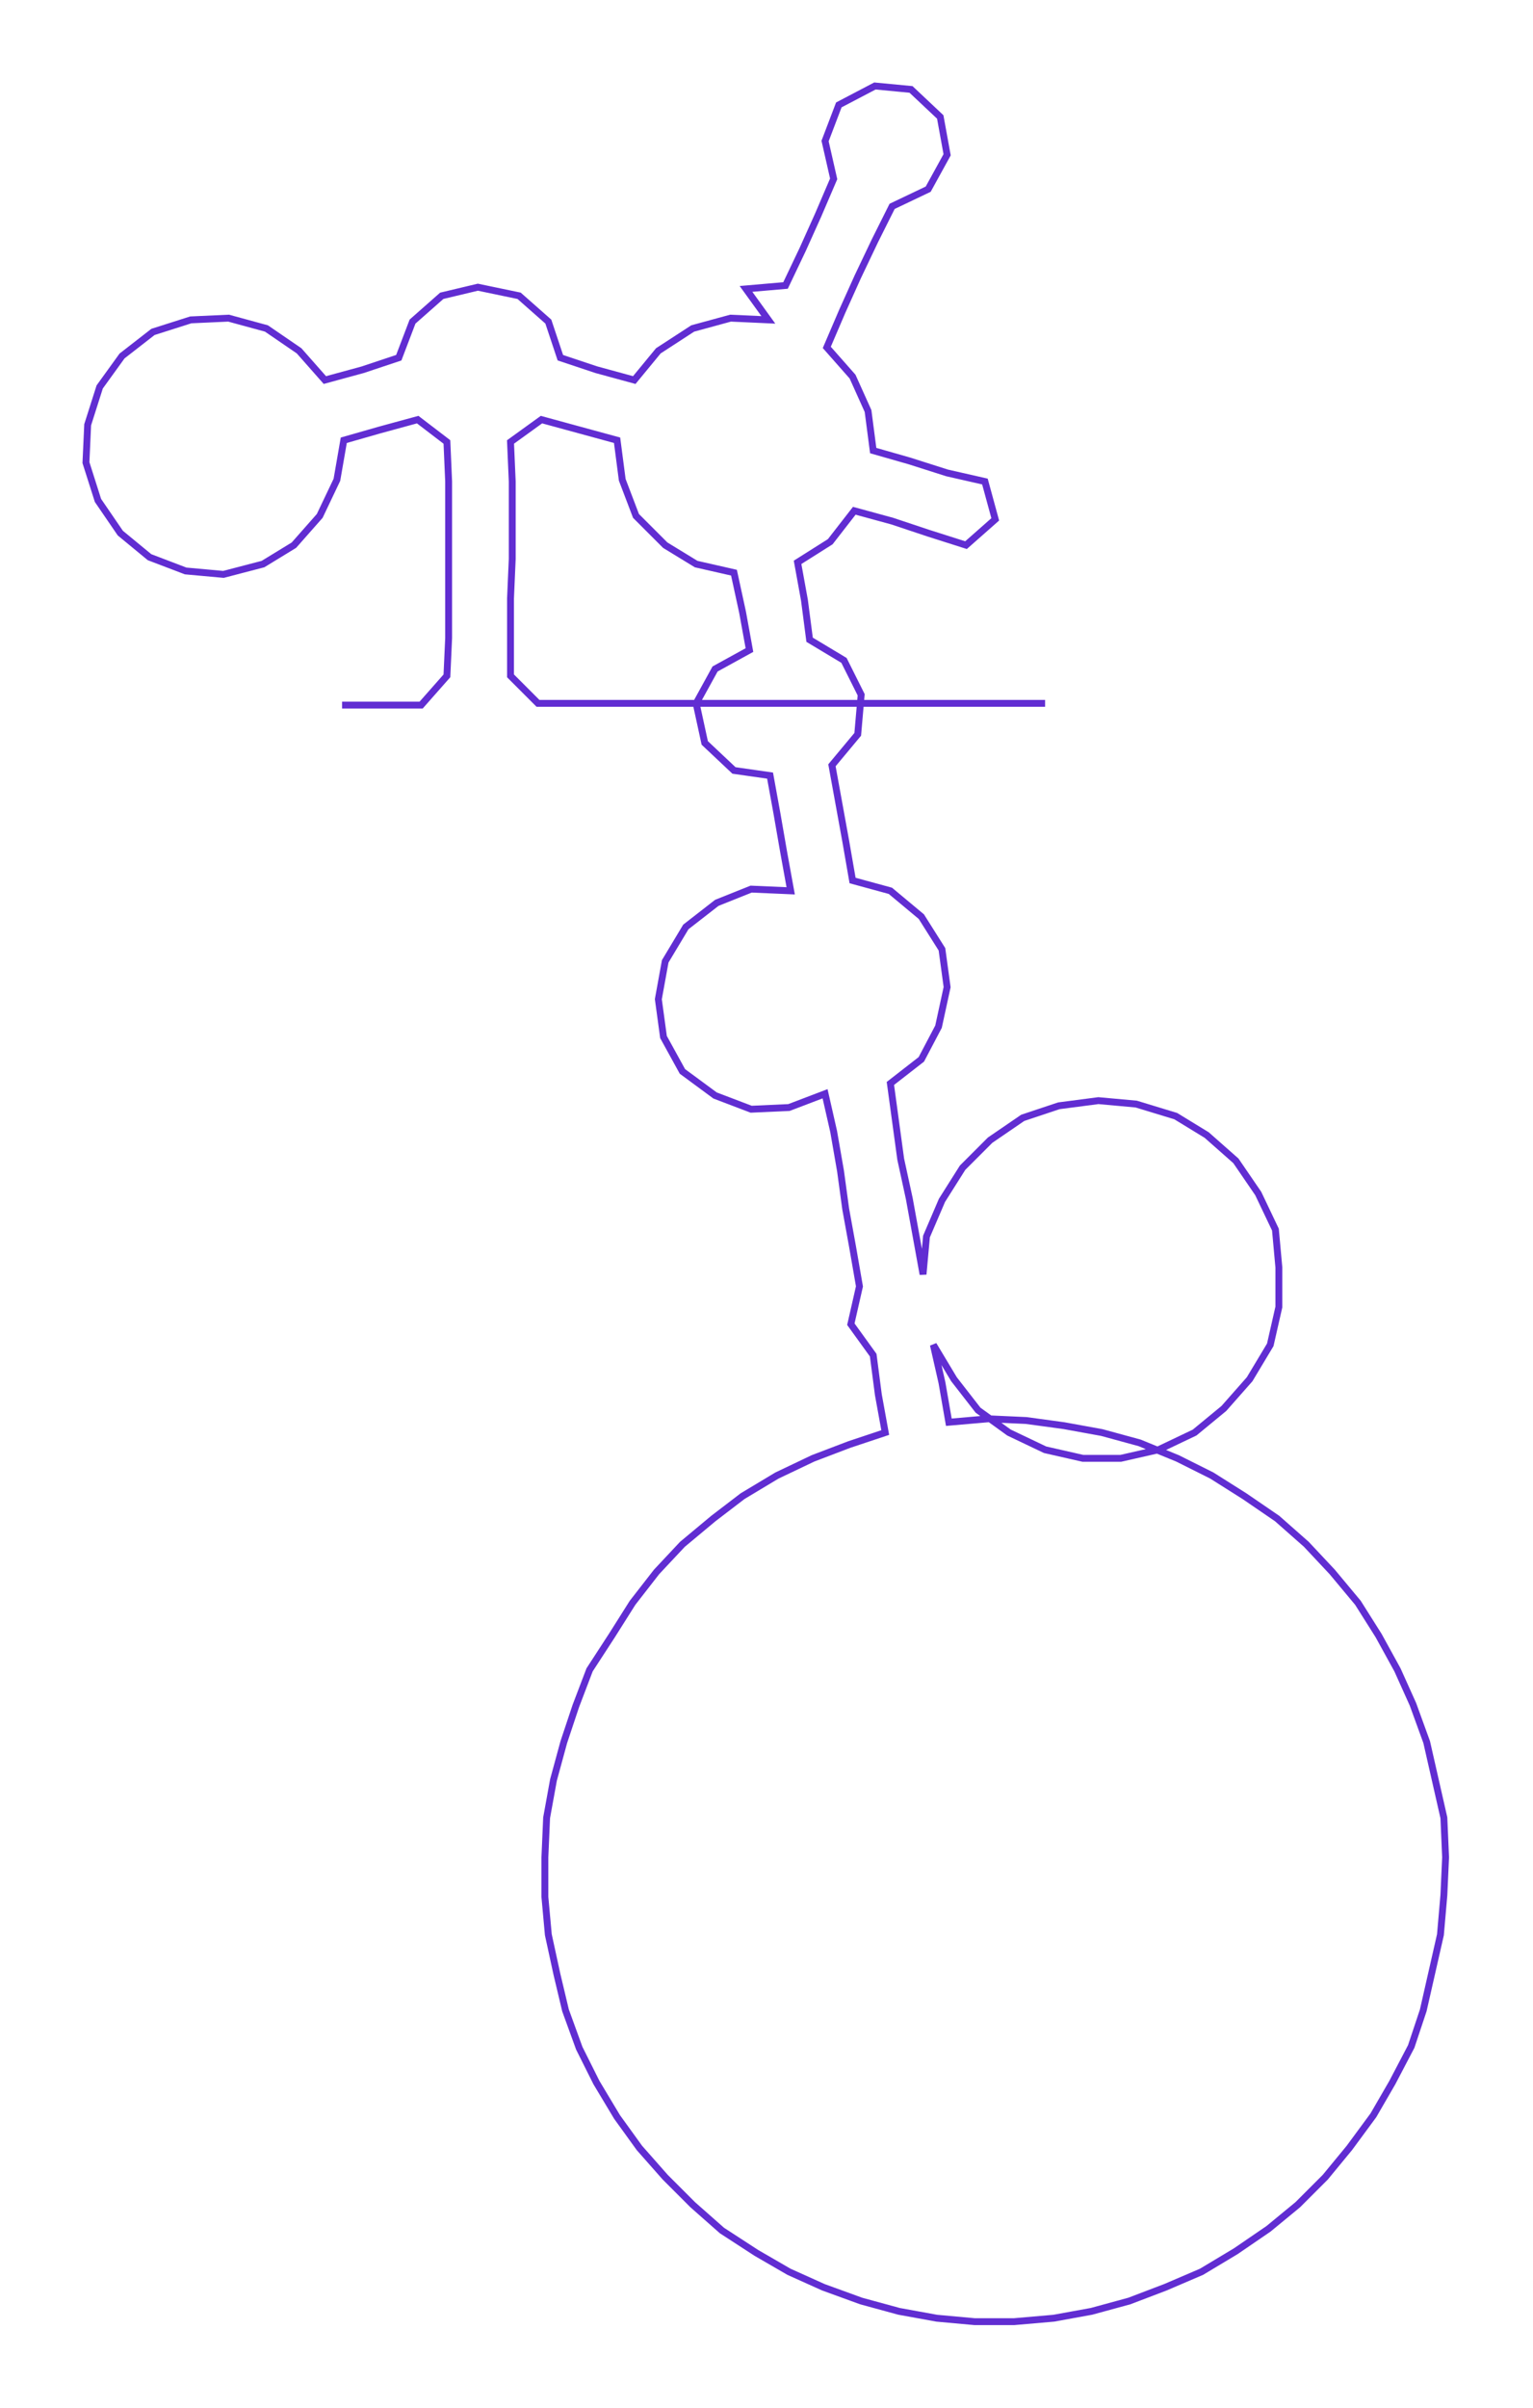<ns0:svg xmlns:ns0="http://www.w3.org/2000/svg" width="191.096px" height="300px" viewBox="0 0 891.85 1400.11"><ns0:path style="stroke:#612dd2;stroke-width:4px;fill:none;" d="M199 410 L199 410 L222 410 L245 410 L260 393 L261 371 L261 348 L261 325 L261 303 L261 280 L260 257 L243 244 L221 250 L200 256 L196 279 L186 300 L171 317 L153 328 L130 334 L108 332 L87 324 L70 310 L57 291 L50 269 L51 247 L58 225 L71 207 L89 193 L111 186 L133 185 L155 191 L174 204 L189 221 L211 215 L232 208 L240 187 L257 172 L278 167 L302 172 L319 187 L326 208 L347 215 L369 221 L383 204 L403 191 L425 185 L447 186 L434 168 L457 166 L467 145 L476 125 L485 104 L480 82 L488 61 L509 50 L530 52 L547 68 L551 90 L540 110 L519 120 L509 140 L499 161 L490 181 L481 202 L496 219 L505 239 L508 262 L529 268 L551 275 L573 280 L579 302 L562 317 L540 310 L519 303 L497 297 L483 315 L464 327 L468 349 L471 372 L491 384 L501 404 L499 427 L484 445 L488 467 L492 489 L496 512 L518 518 L536 533 L548 552 L551 574 L546 597 L536 616 L518 630 L521 652 L524 674 L529 697 L533 719 L537 741 L539 719 L548 698 L560 679 L576 663 L595 650 L616 643 L639 640 L661 642 L684 649 L702 660 L719 675 L732 694 L742 715 L744 737 L744 760 L739 782 L727 802 L712 819 L695 833 L674 843 L652 848 L630 848 L608 843 L587 833 L569 820 L555 802 L543 782 L548 804 L552 827 L575 825 L597 826 L619 829 L641 833 L663 839 L685 848 L705 858 L724 870 L743 883 L760 898 L775 914 L790 932 L802 951 L813 971 L822 991 L830 1013 L835 1035 L840 1057 L841 1080 L840 1102 L838 1125 L833 1147 L828 1169 L821 1190 L810 1211 L799 1230 L785 1249 L771 1266 L755 1282 L738 1296 L719 1309 L699 1321 L678 1330 L657 1338 L635 1344 L613 1348 L590 1350 L567 1350 L545 1348 L523 1344 L501 1338 L479 1330 L459 1321 L440 1310 L420 1297 L403 1282 L387 1266 L372 1249 L359 1231 L347 1211 L337 1191 L329 1169 L324 1148 L319 1125 L317 1103 L317 1080 L318 1057 L322 1035 L328 1013 L335 992 L343 971 L356 951 L368 932 L382 914 L397 898 L415 883 L432 870 L452 858 L473 848 L494 840 L515 833 L511 811 L508 788 L495 770 L500 748 L496 725 L492 703 L489 681 L485 658 L480 636 L459 644 L437 645 L416 637 L397 623 L386 603 L383 581 L387 559 L399 539 L417 525 L437 517 L460 518 L456 496 L452 473 L448 451 L427 448 L410 432 L405 409 L416 389 L436 378 L432 356 L427 333 L405 328 L387 317 L370 300 L362 279 L359 256 L337 250 L315 244 L297 257 L298 280 L298 303 L298 325 L297 348 L297 371 L297 393 L313 409 L336 409 L359 409 L381 409 L404 409 L427 409 L449 409 L472 409 L495 409 L517 409 L540 409 L562 409 L585 409 L608 409" /></ns0:svg>